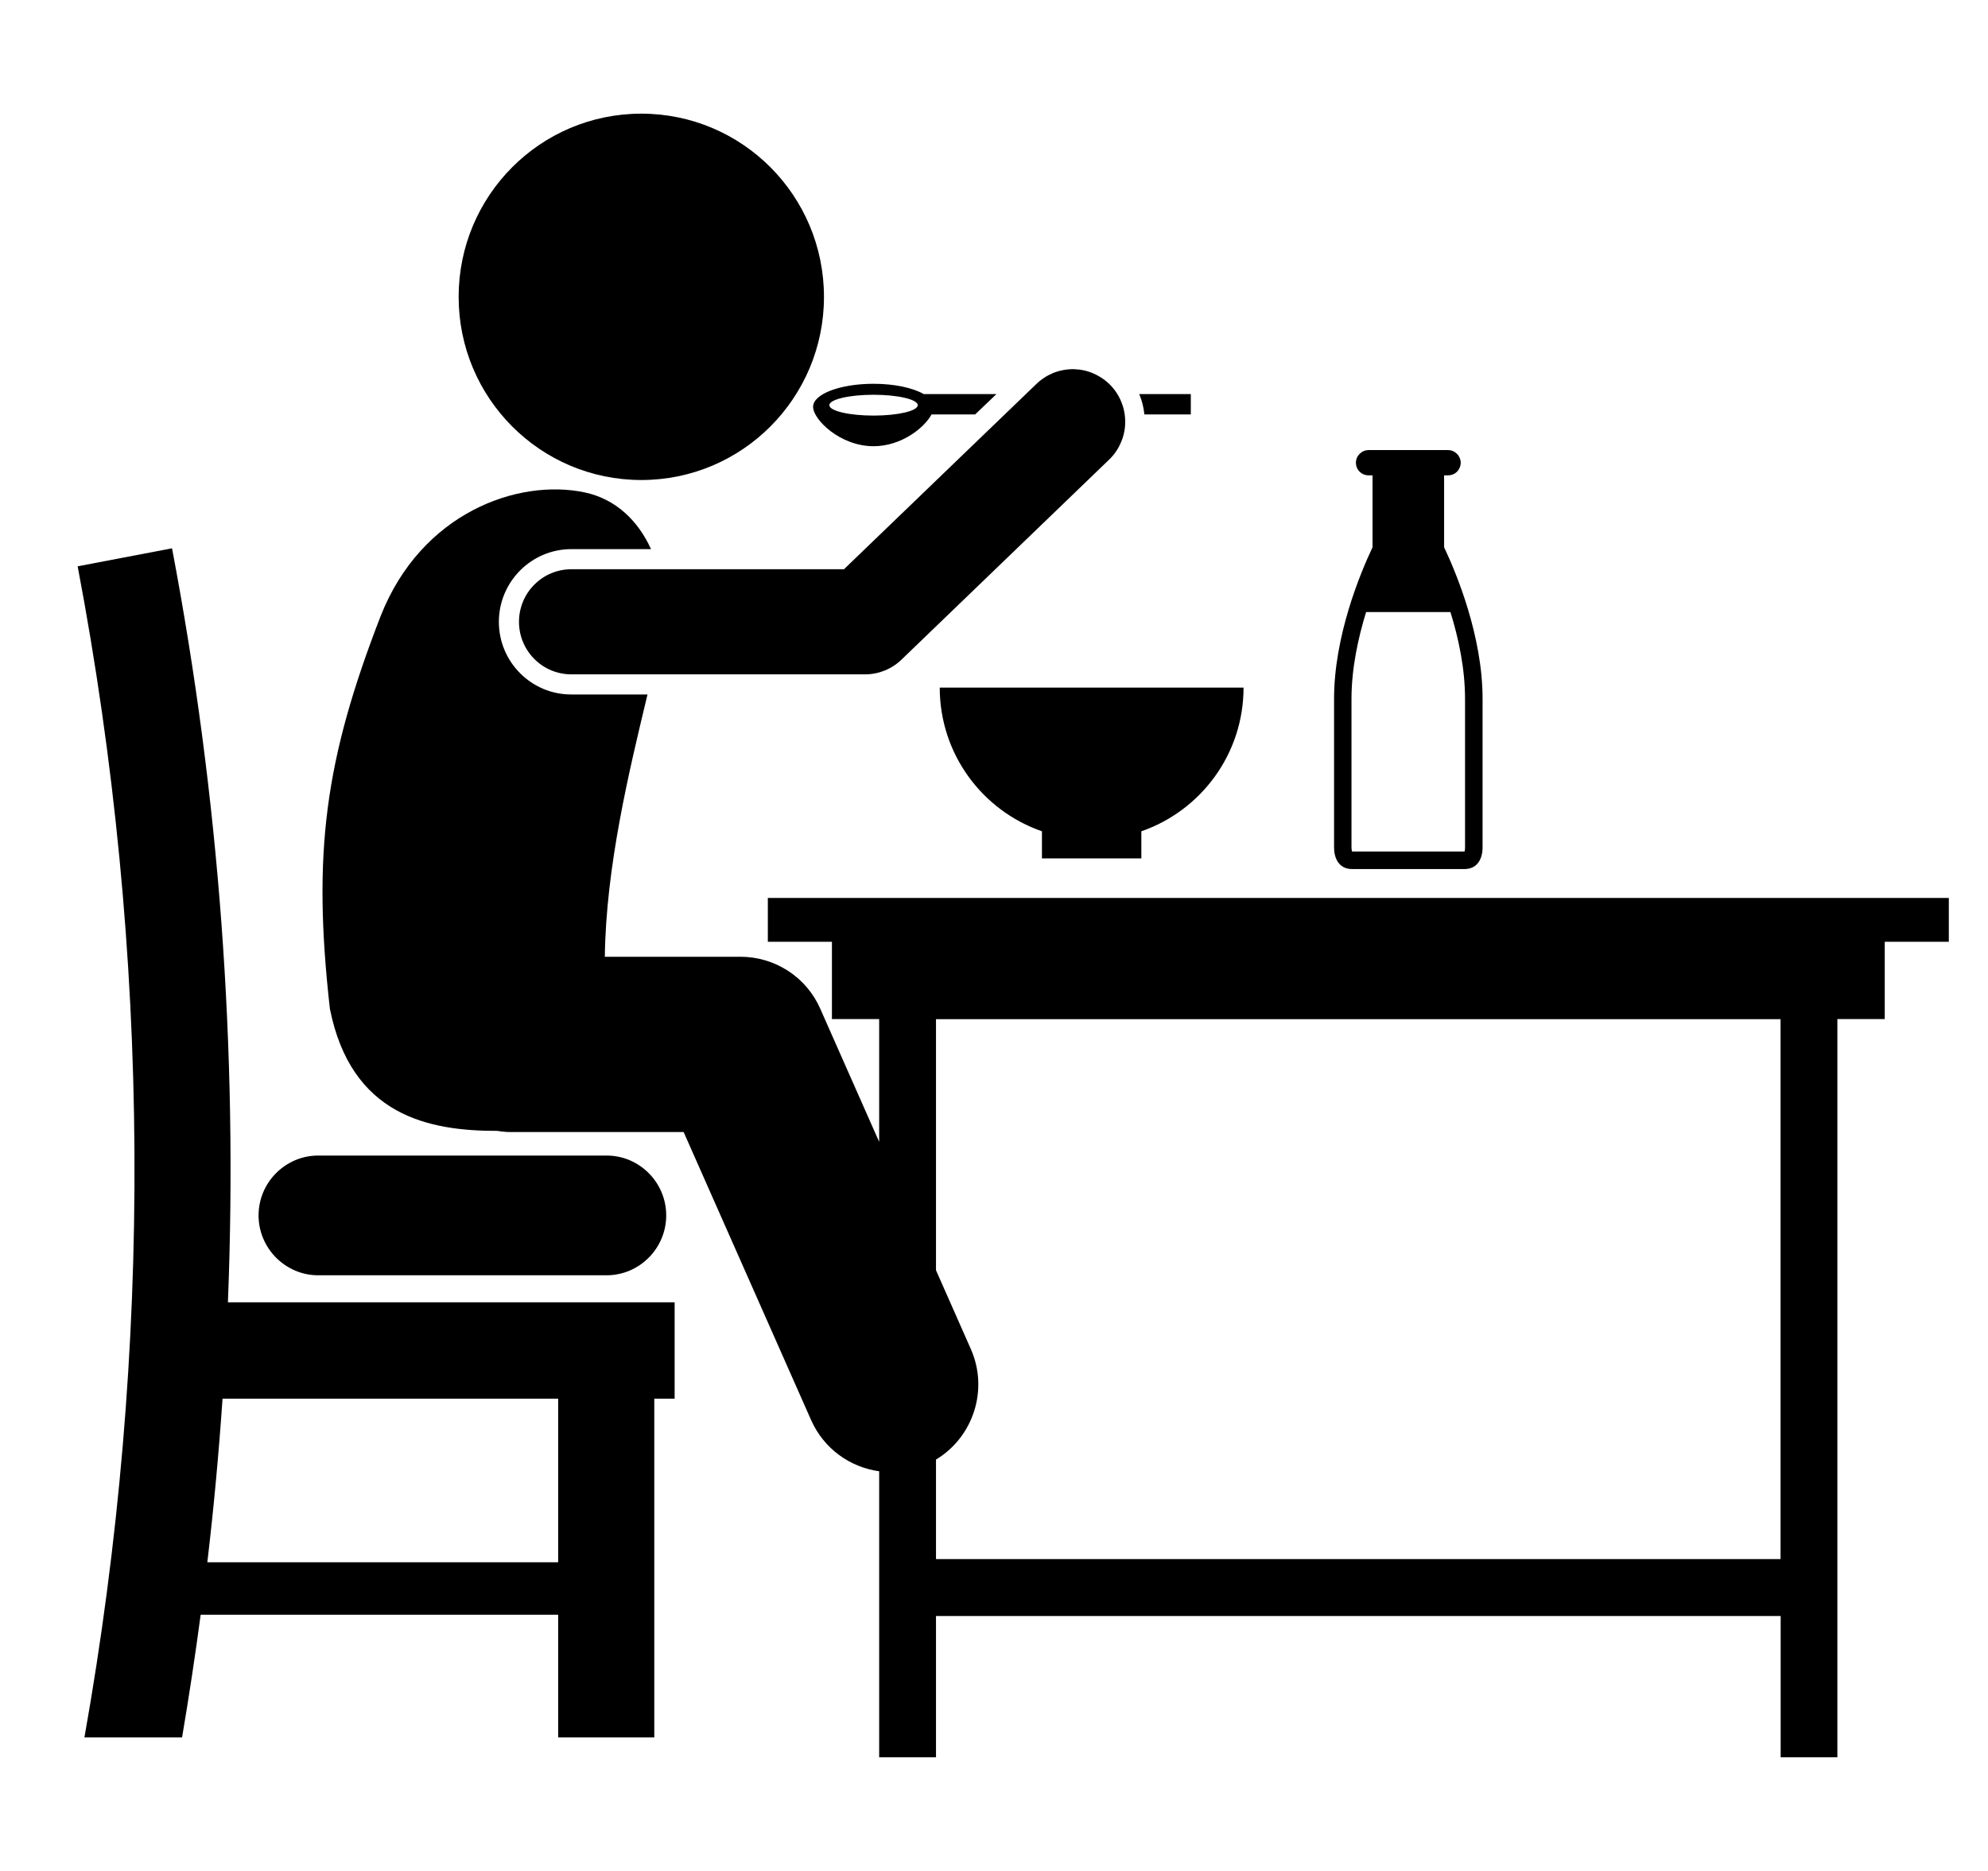 <svg width="17" height="16" viewBox="0 0 17 16" fill="none" xmlns="http://www.w3.org/2000/svg">
<g clip-path="url(#clip0_3211_15430)">
<path d="M5.595 14.858V11.961H5.769V11.137H1.949C2.035 8.976 1.875 6.813 1.471 4.689C1.202 4.74 0.933 4.792 0.664 4.843C1.293 8.151 1.311 11.545 0.722 14.858H1.557C1.616 14.51 1.669 14.16 1.716 13.809H4.773V14.858H5.595ZM1.773 13.36C1.828 12.895 1.871 12.428 1.903 11.961H4.773V13.36H1.773Z" fill="black"/>
<path d="M5.187 10.906C5.468 10.906 5.697 10.675 5.697 10.394C5.697 10.112 5.468 9.882 5.187 9.882H2.721C2.441 9.882 2.211 10.112 2.211 10.394C2.211 10.675 2.441 10.906 2.721 10.906H5.187Z" fill="black"/>
<path d="M4.266 5.318C4.266 4.975 4.544 4.696 4.886 4.696H5.567C5.457 4.453 5.265 4.267 5 4.211C4.433 4.091 3.603 4.382 3.254 5.271C2.78 6.495 2.67 7.289 2.821 8.627C3.003 9.54 3.665 9.672 4.252 9.671C4.29 9.677 4.328 9.681 4.367 9.681H5.846L6.936 12.144C7.045 12.39 7.27 12.548 7.518 12.582V15.028H8.004V13.82H15.227V15.028H15.712V8.715H16.117V8.054H16.665V7.679H6.566V8.054H7.114V8.715H7.518V9.765L7.015 8.628C6.957 8.495 6.861 8.382 6.74 8.303C6.618 8.224 6.477 8.182 6.332 8.182H5.172C5.182 7.41 5.379 6.597 5.537 5.939H4.886C4.544 5.94 4.266 5.661 4.266 5.318ZM8.004 8.716H15.226V13.333H8.004V12.482C8.322 12.29 8.456 11.886 8.302 11.537L8.004 10.863V8.716Z" fill="black"/>
<path d="M5.484 4.105C6.347 4.105 7.046 3.404 7.046 2.539C7.046 1.673 6.347 0.972 5.484 0.972C4.621 0.972 3.922 1.673 3.922 2.539C3.922 3.404 4.621 4.105 5.484 4.105Z" fill="black"/>
<path d="M9.76 7.341V7.109C10.268 6.933 10.634 6.45 10.634 5.88H8.036C8.036 6.45 8.402 6.933 8.91 7.109V7.341H9.76ZM10.183 3.544V3.37H9.742C9.765 3.425 9.78 3.484 9.786 3.544H10.183ZM7.47 3.282C7.184 3.282 6.953 3.37 6.953 3.479C6.953 3.588 7.184 3.816 7.47 3.816C7.706 3.816 7.904 3.66 7.966 3.544H8.339L8.521 3.37H7.899C7.807 3.317 7.649 3.282 7.47 3.282ZM7.092 3.465C7.092 3.416 7.261 3.376 7.47 3.376C7.679 3.376 7.848 3.416 7.848 3.465C7.848 3.514 7.679 3.554 7.47 3.554C7.261 3.554 7.092 3.514 7.092 3.465Z" fill="black"/>
<path d="M7.217 4.868H4.886C4.767 4.868 4.653 4.915 4.569 5C4.485 5.084 4.438 5.198 4.438 5.318C4.438 5.437 4.485 5.551 4.569 5.635C4.653 5.72 4.767 5.767 4.886 5.767H7.398C7.513 5.767 7.625 5.722 7.708 5.642L9.484 3.931C9.527 3.89 9.561 3.841 9.584 3.787C9.608 3.733 9.621 3.675 9.622 3.616C9.623 3.557 9.613 3.498 9.591 3.443C9.57 3.388 9.538 3.338 9.497 3.295C9.456 3.253 9.407 3.219 9.353 3.195C9.3 3.171 9.242 3.159 9.183 3.157C9.124 3.156 9.065 3.167 9.01 3.188C8.956 3.21 8.906 3.242 8.863 3.283L7.217 4.868ZM11.562 7.432H12.523C12.643 7.432 12.678 7.329 12.678 7.25V5.976C12.678 5.441 12.456 4.906 12.349 4.68V4.065H12.383C12.412 4.065 12.439 4.054 12.459 4.034C12.479 4.014 12.491 3.986 12.491 3.957C12.491 3.929 12.479 3.901 12.459 3.881C12.439 3.861 12.412 3.849 12.383 3.849H11.703C11.674 3.849 11.647 3.861 11.627 3.881C11.606 3.901 11.595 3.929 11.595 3.957C11.595 3.986 11.606 4.014 11.627 4.034C11.647 4.054 11.674 4.065 11.703 4.065H11.737V4.68C11.63 4.907 11.408 5.441 11.408 5.976V7.25C11.408 7.329 11.443 7.432 11.562 7.432ZM11.557 5.976C11.557 5.717 11.614 5.455 11.682 5.234H12.403C12.472 5.455 12.528 5.717 12.528 5.976V7.25C12.528 7.264 12.526 7.275 12.524 7.282H11.562C11.559 7.271 11.557 7.261 11.557 7.25V5.976H11.557Z" fill="black"/>
</g>
<defs>
<clipPath id="clip0_3211_15430">
<rect width="16" height="14.056" fill="white" transform="translate(0.664 0.972)"/>
</clipPath>
</defs>
</svg>
